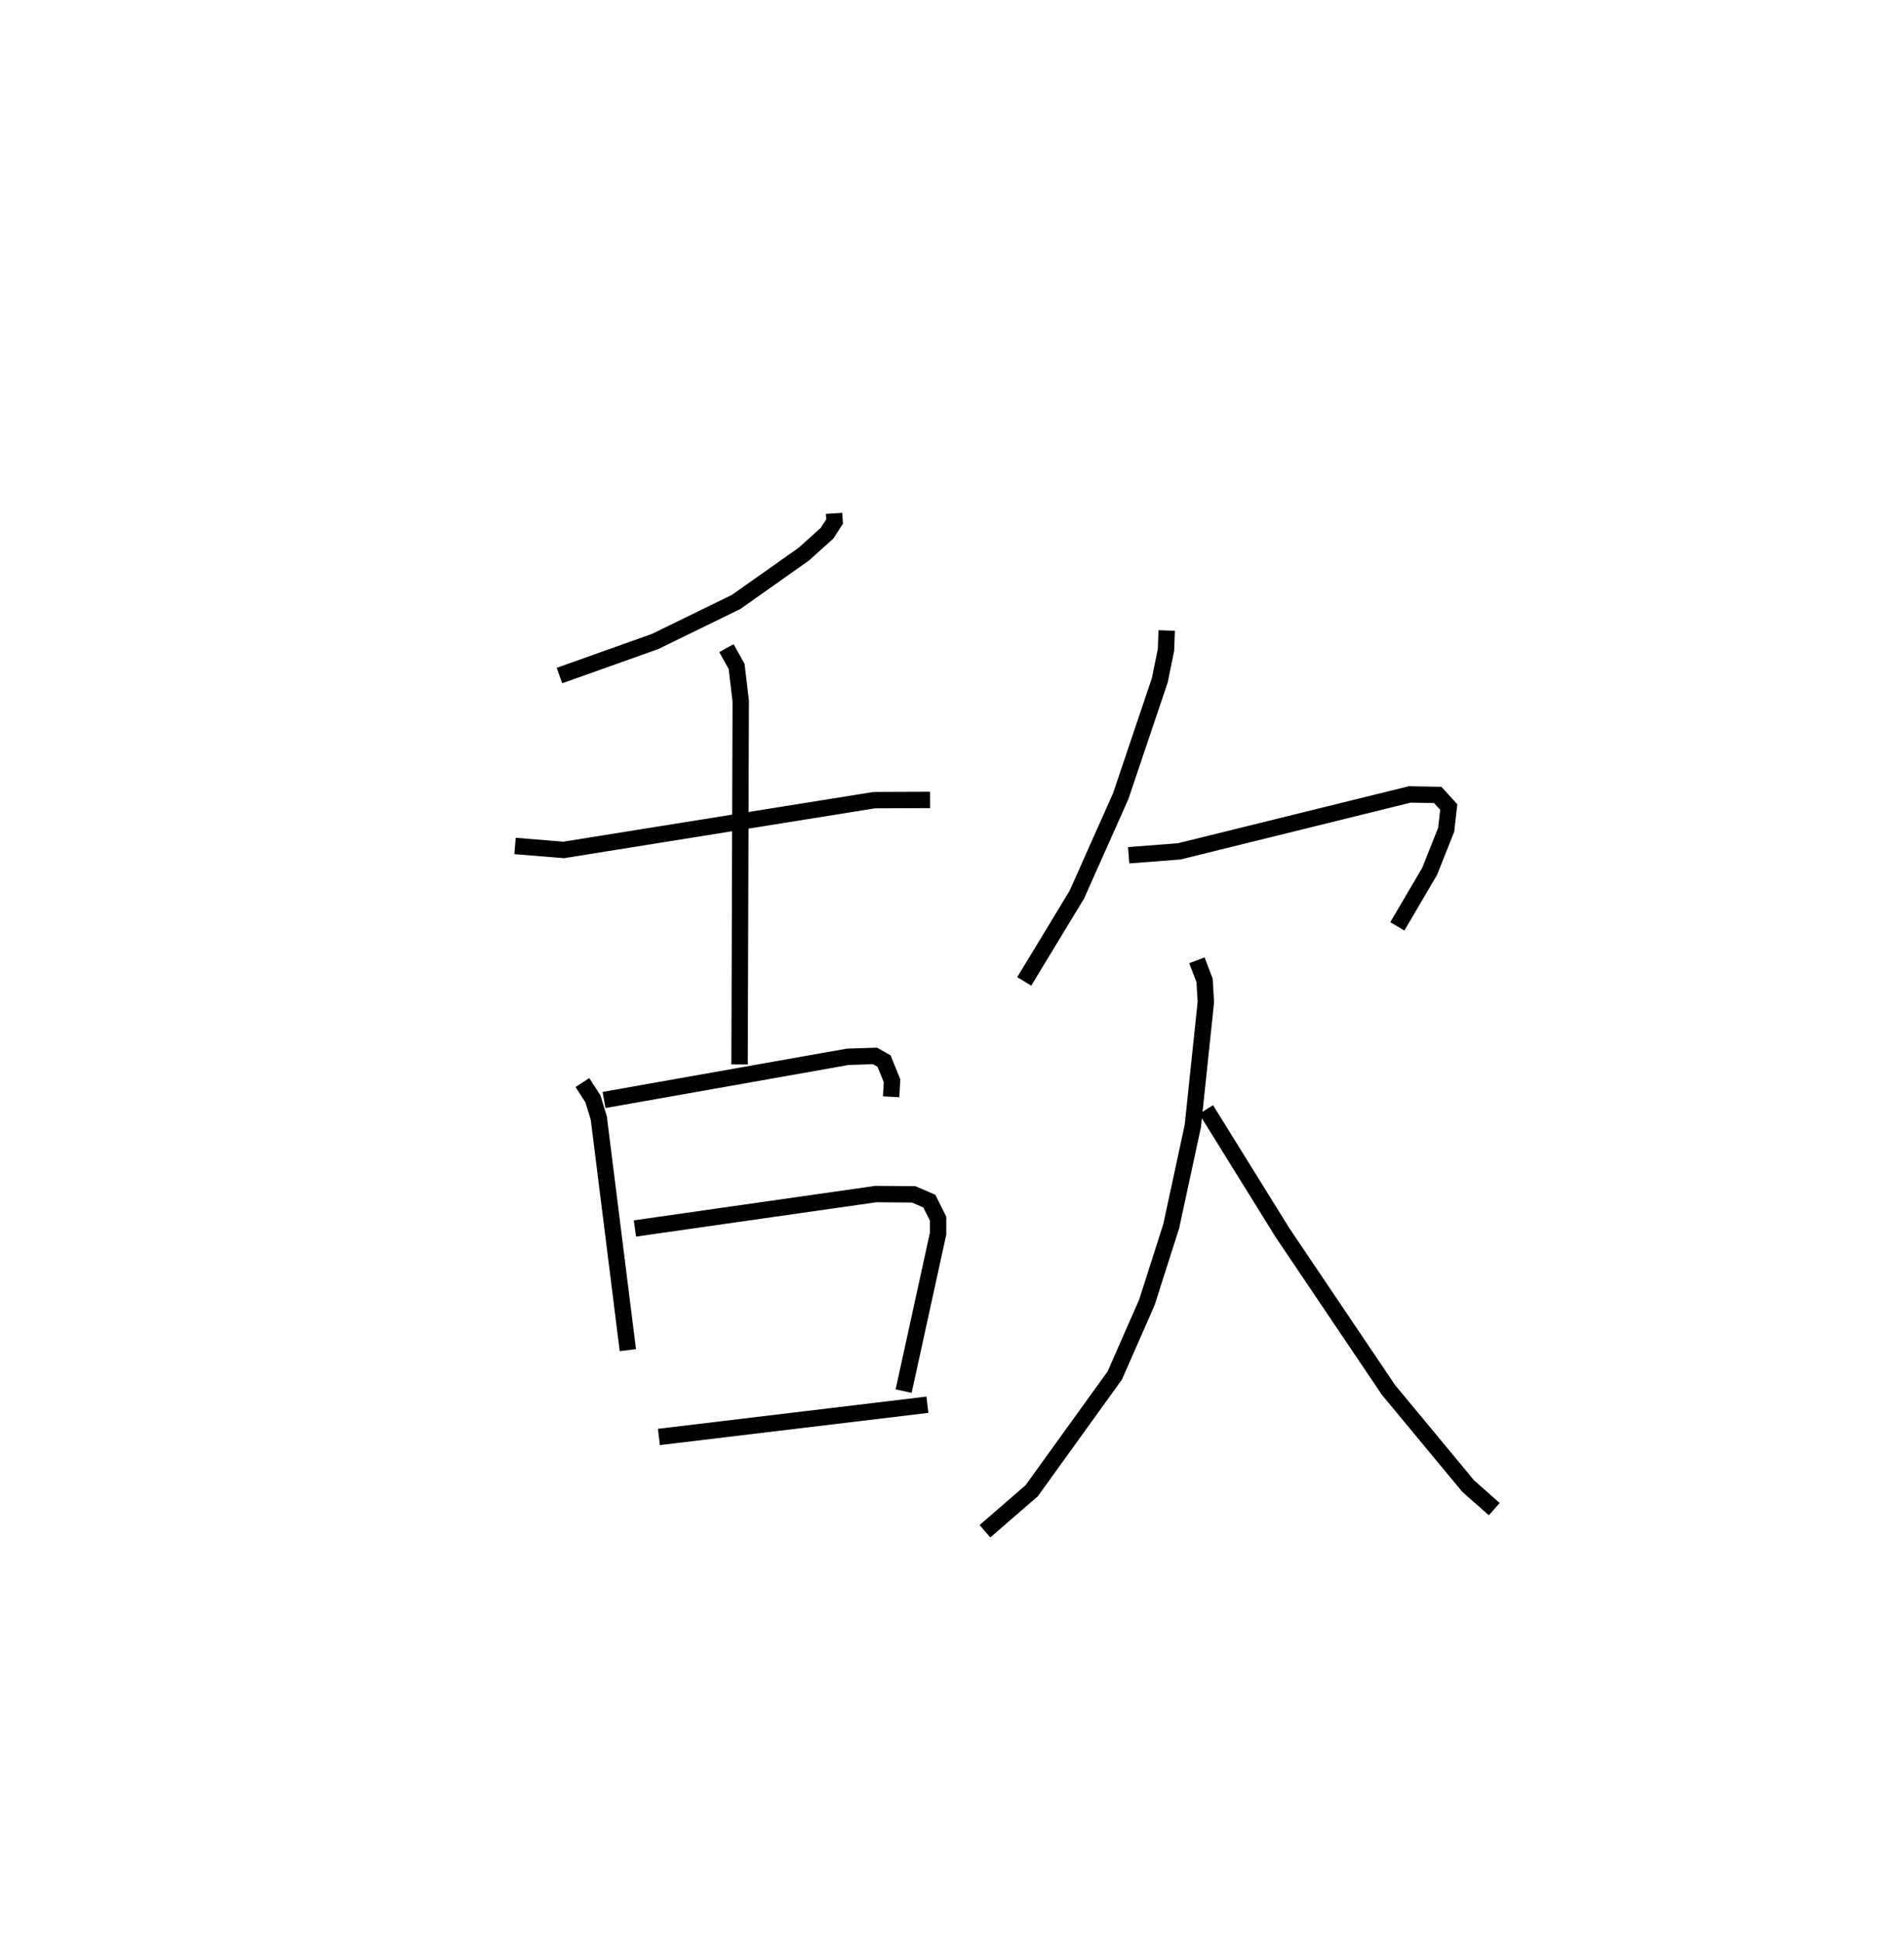 <?xml version="1.0" encoding="utf-8" ?>
<svg baseProfile="full" height="118.4" version="1.1" width="116.167" xmlns="http://www.w3.org/2000/svg" xmlns:ev="http://www.w3.org/2001/xml-events" xmlns:xlink="http://www.w3.org/1999/xlink"><defs /><rect fill="white" height="118.4" width="116.167" x="0" y="0" /><path d="M25,25 m0.0,0.0 m25.888,6.314 l0.032,0.498 -0.46,0.713 l-1.425,1.281 -4.124,2.912 l-4.937,2.41 -5.841,2.08 m-2.71,10.394 l2.966,0.243 18.956,-3.038 l3.403,-0.013 m-12.428,-9.258 l0.622,1.115 0.251,2.108 l-0.071,22.17 m-9.588,1.106 l0.64,0.988 0.358,1.168 l1.775,14.167 m-1.454,-15.261 l14.875,-2.634 1.657,-0.053 l0.552,0.311 0.488,1.201 l-0.055,0.981 m-15.633,8.032 l14.698,-2.099 2.31,0.018 l0.956,0.413 0.534,1.068 l-0,0.914 -2.103,9.606 m-14.931,2.797 l16.382,-1.966 m14.599,-47.227 l-0.043,1.187 -0.38,1.857 l-2.377,7.049 -2.684,6.023 l-3.208,5.289 m6.373,-7.695 l3.085,-0.238 14.063,-3.472 l1.71,0.031 0.671,0.737 l-0.158,1.39 -1.013,2.541 l-1.967,3.349 m-12.228,2.069 l0.467,1.224 0.079,1.321 l-0.797,7.573 -1.317,6.103 l-1.484,4.647 -1.958,4.456 l-5.07,7.032 -2.852,2.471 m13.493,-25.724 l4.661,7.512 6.464,9.588 l4.862,5.866 1.595,1.409 " fill="none" stroke="black" stroke-width="1" /></svg>